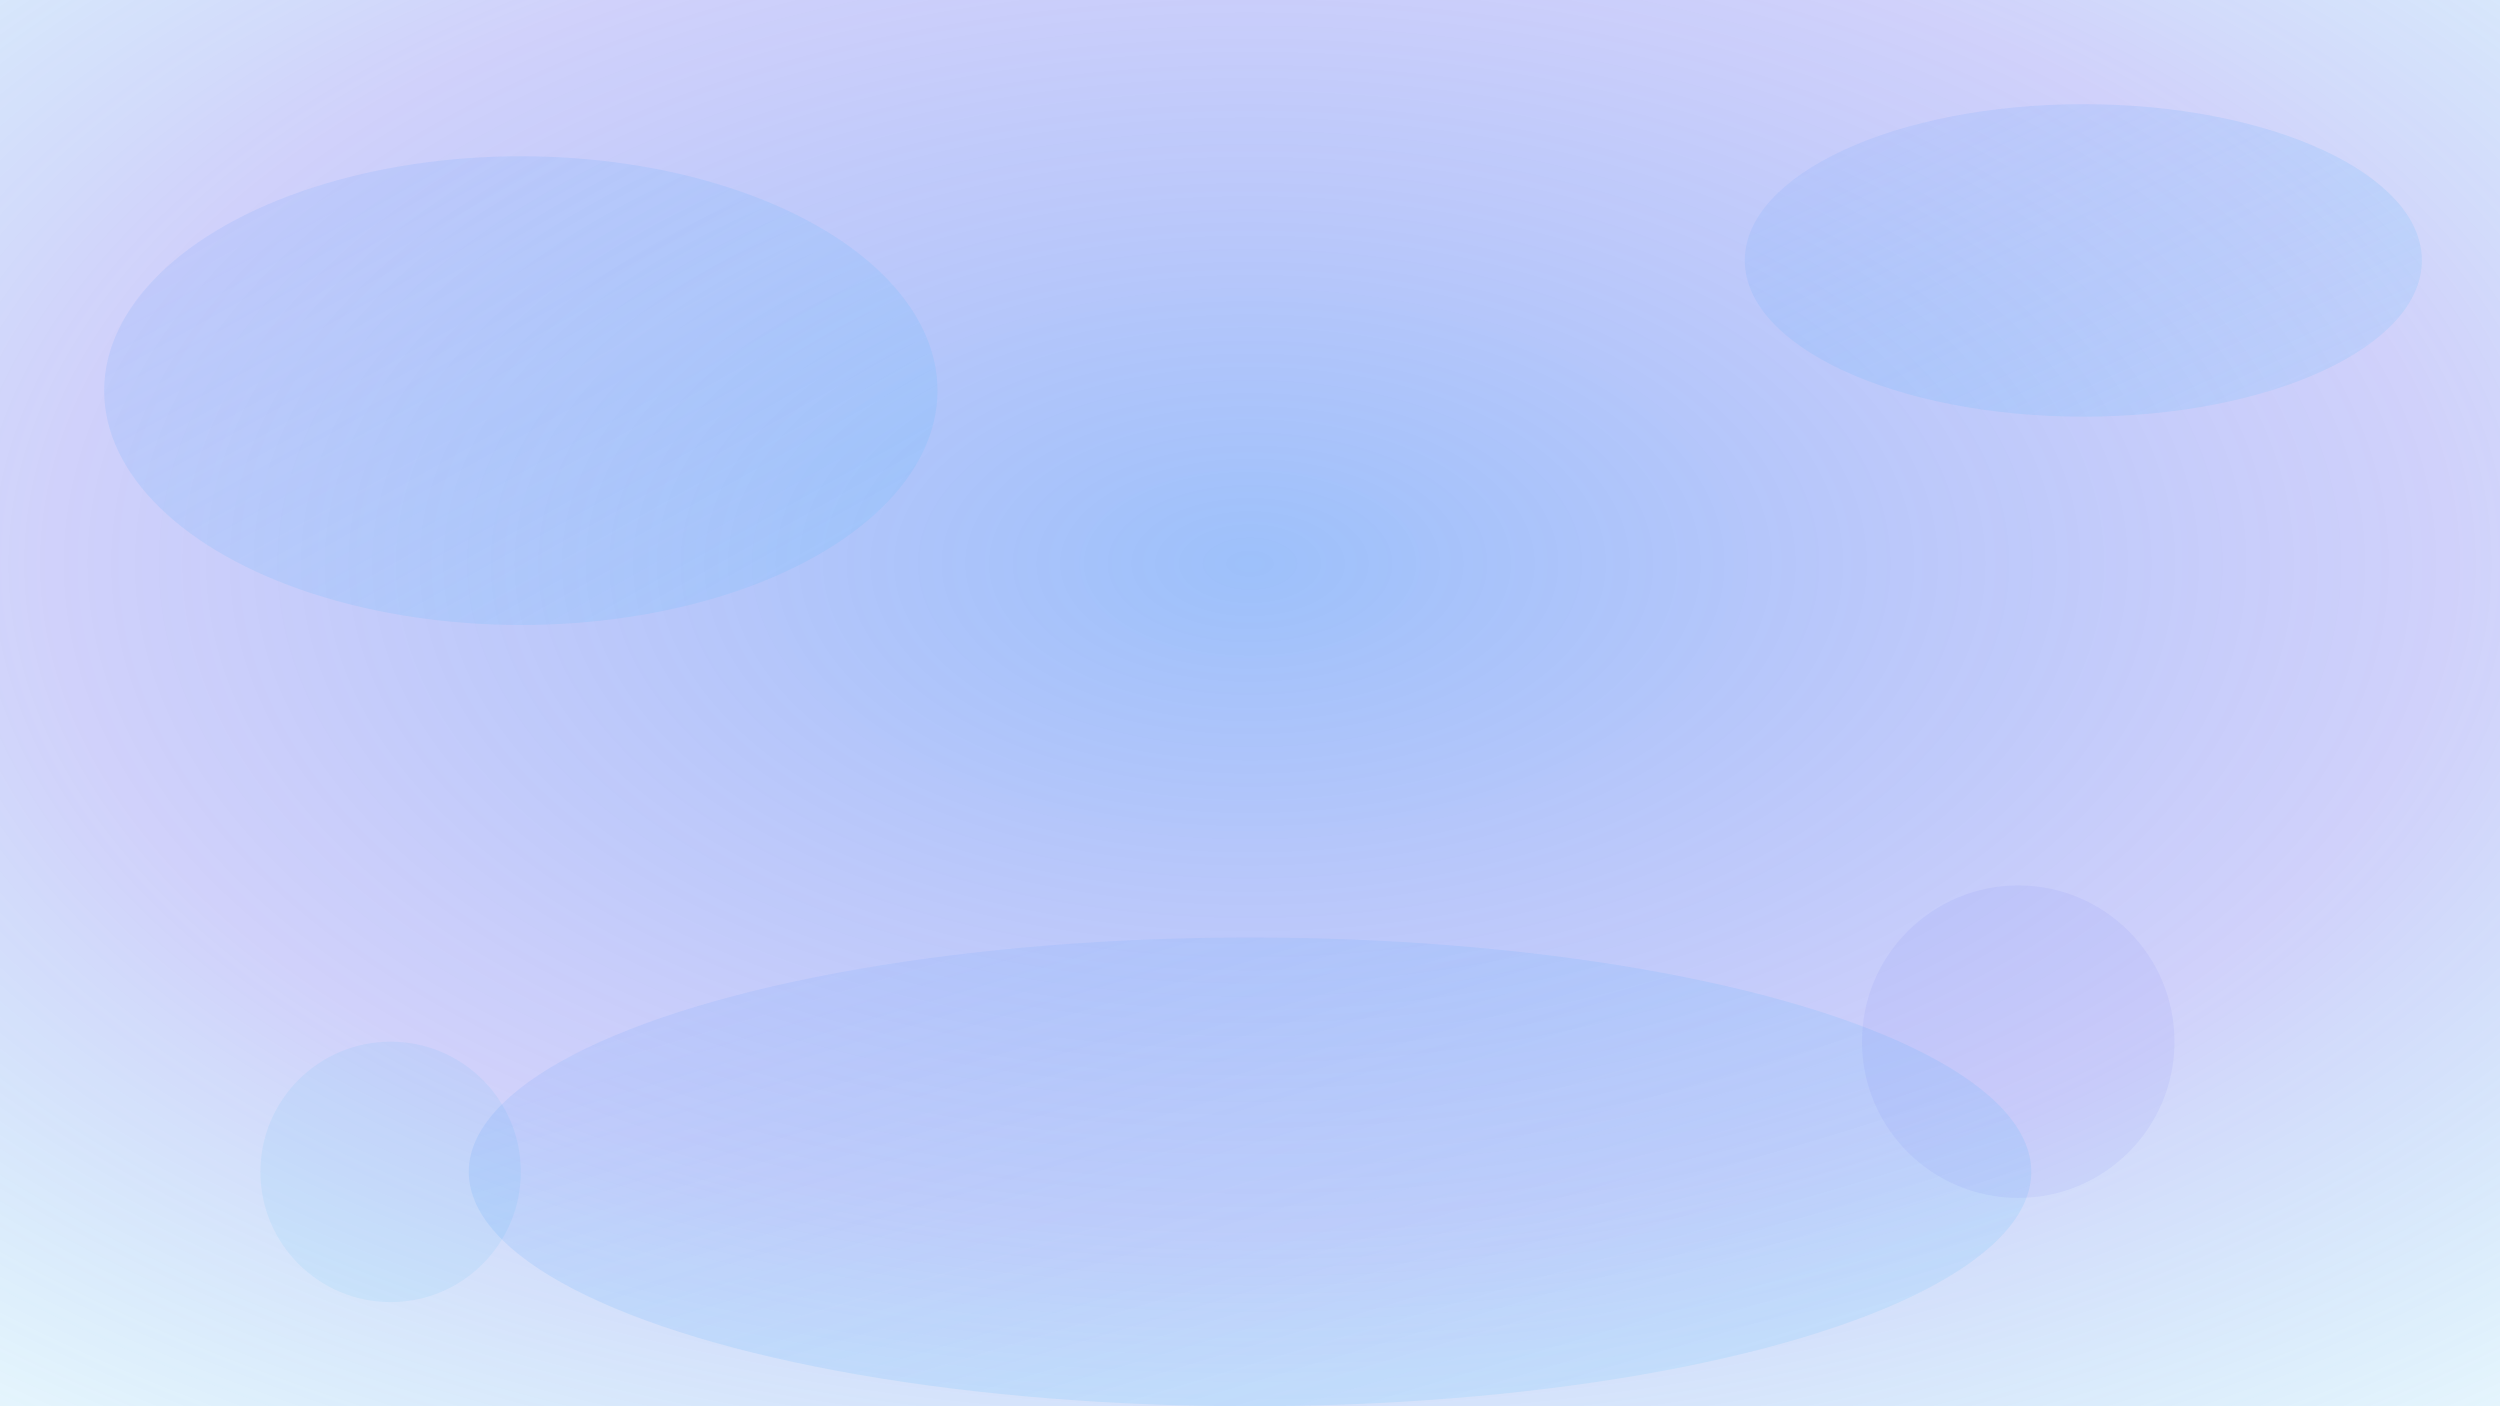 <svg width="1920" height="1080" viewBox="0 0 1920 1080" fill="none" xmlns="http://www.w3.org/2000/svg">
  <defs>
    <radialGradient id="bgGradient" cx="50%" cy="40%" r="80%" fx="50%" fy="40%">
      <stop offset="0%" stop-color="#3b82f6" stop-opacity="0.5"/>
      <stop offset="60%" stop-color="#6366f1" stop-opacity="0.3"/>
      <stop offset="100%" stop-color="#0ea5e9" stop-opacity="0.1"/>
    </radialGradient>
    <linearGradient id="shapeGradient" x1="0" y1="0" x2="1" y2="1">
      <stop offset="0%" stop-color="#a5b4fc" stop-opacity="0.3"/>
      <stop offset="100%" stop-color="#38bdf8" stop-opacity="0.1"/>
    </linearGradient>
  </defs>
  <rect width="1920" height="1080" fill="url(#bgGradient)"/>
  <ellipse cx="400" cy="300" rx="320" ry="180" fill="url(#shapeGradient)"/>
  <ellipse cx="1600" cy="200" rx="260" ry="120" fill="url(#shapeGradient)"/>
  <ellipse cx="960" cy="900" rx="600" ry="180" fill="url(#shapeGradient)"/>
  <circle cx="1550" cy="800" r="120" fill="#6366f1" fill-opacity="0.08"/>
  <circle cx="300" cy="900" r="100" fill="#0ea5e9" fill-opacity="0.07"/>
</svg> 
